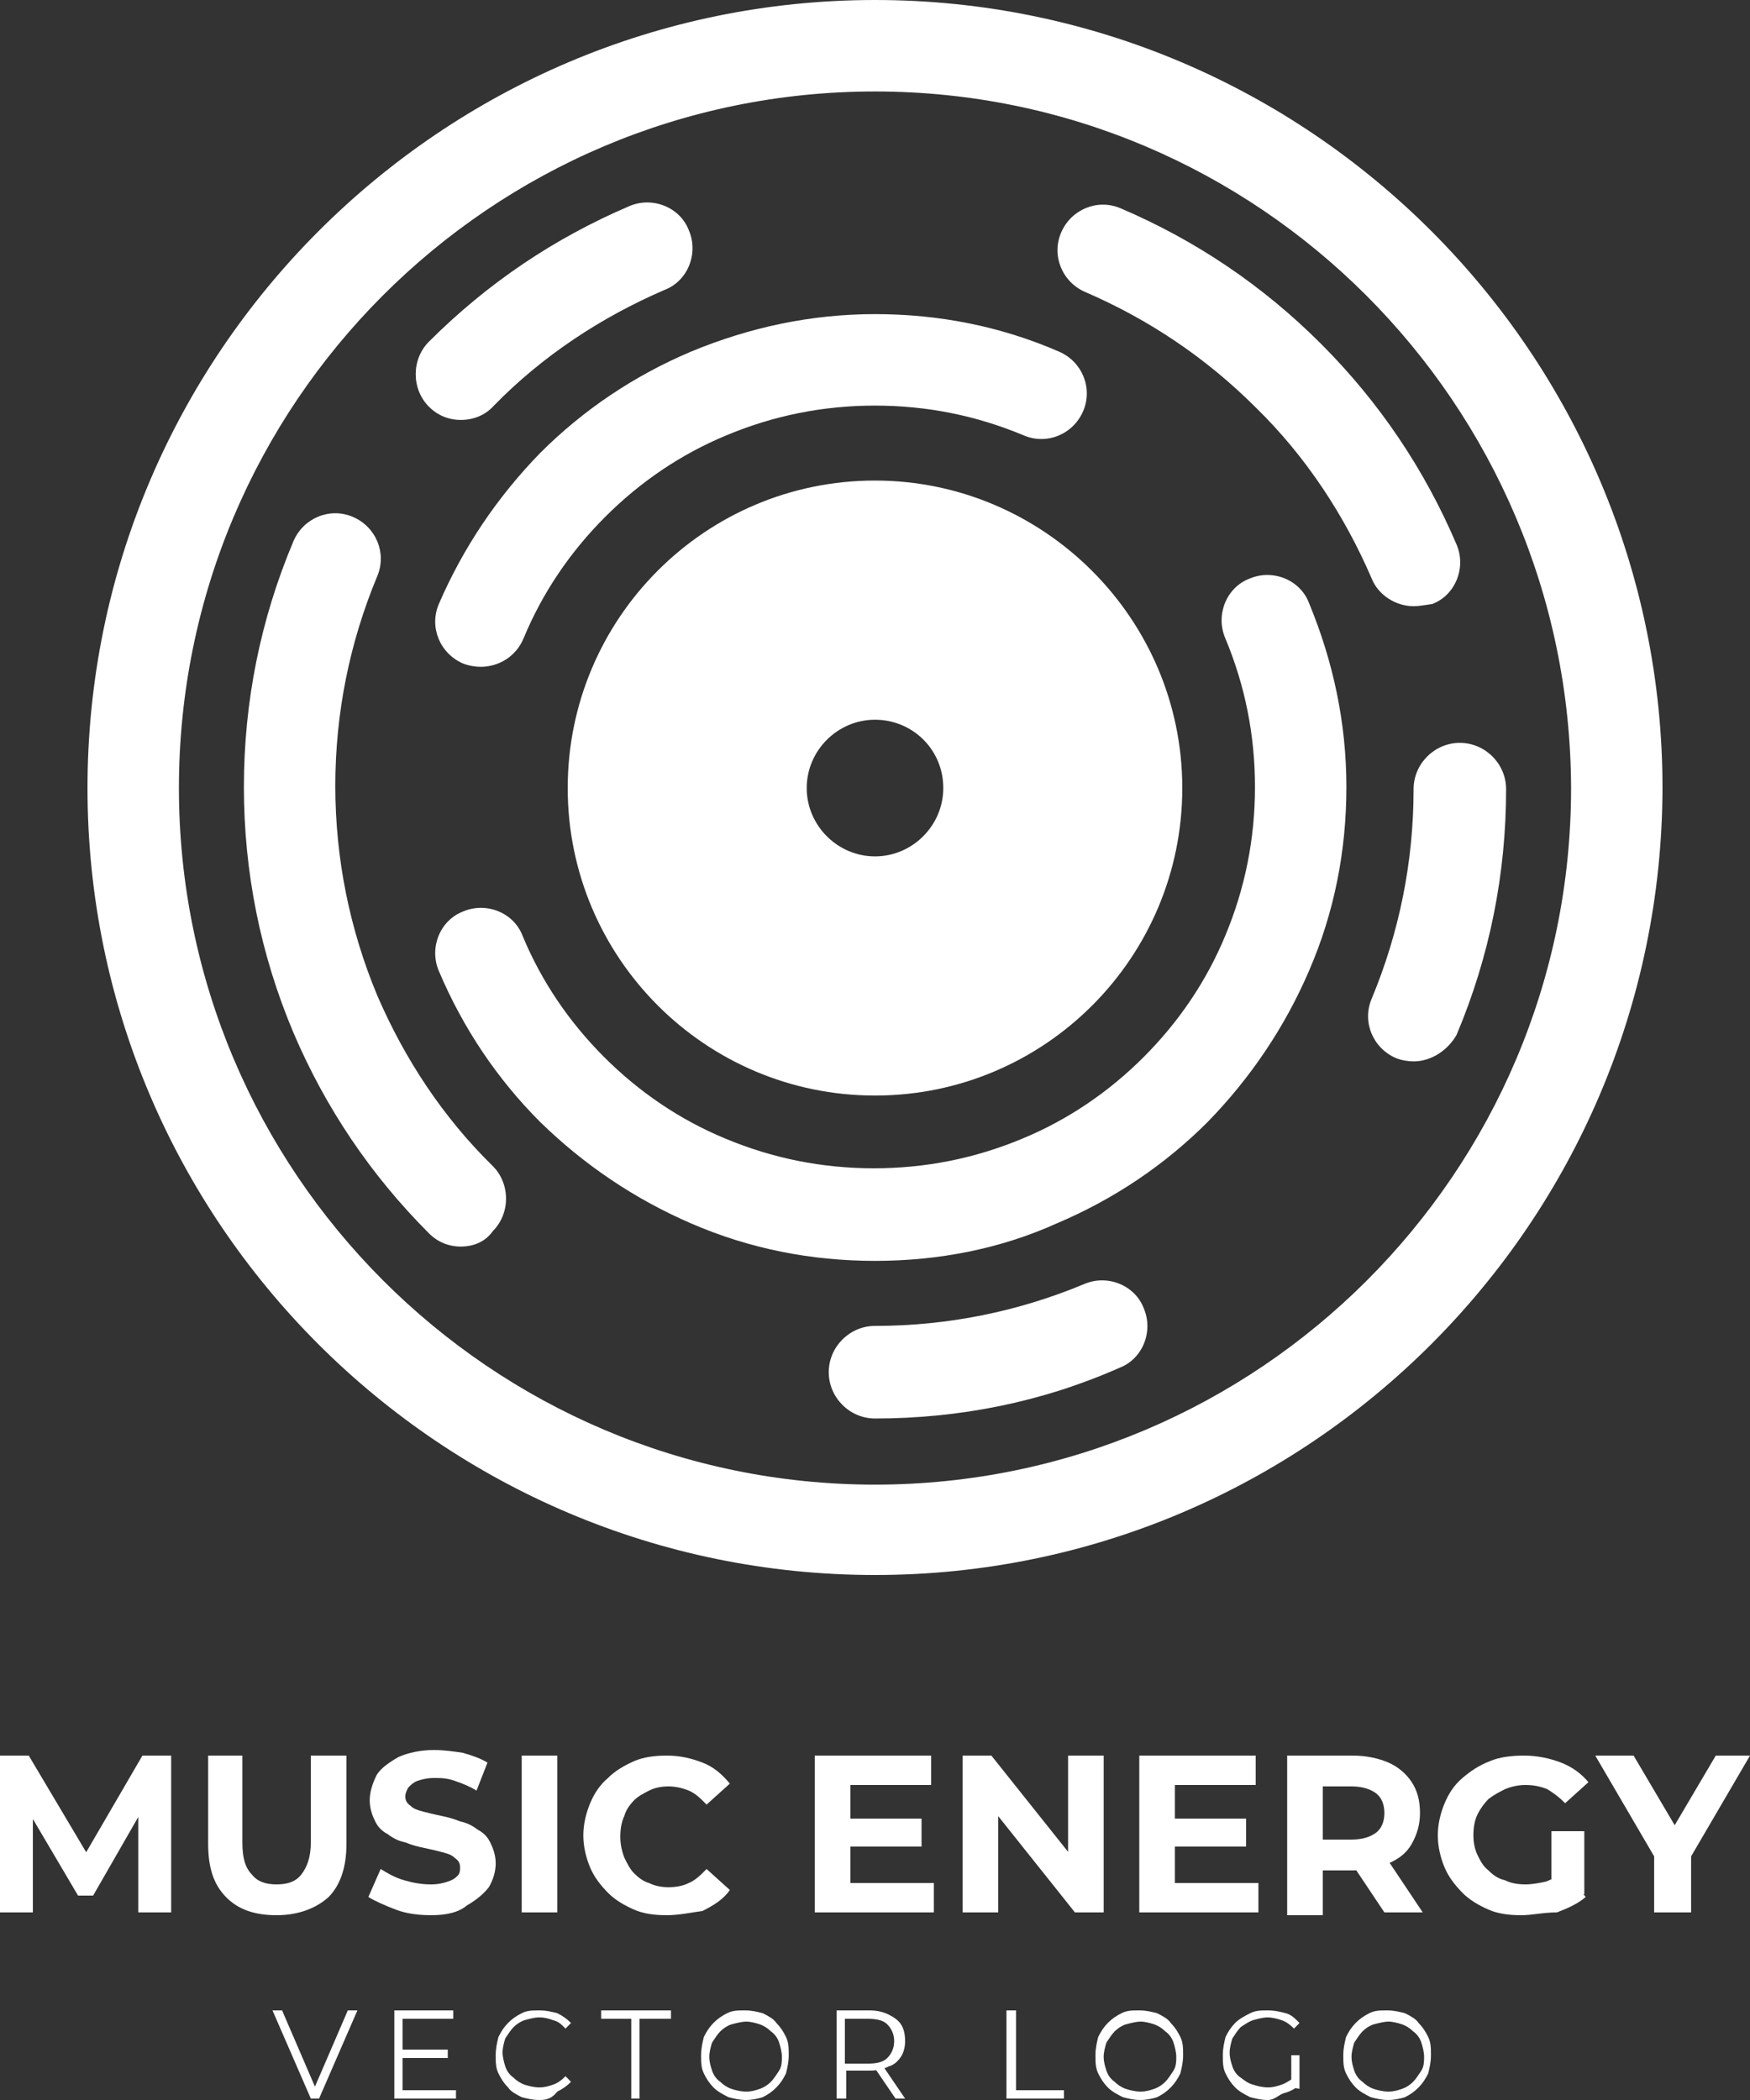 <svg width="100" height="120" viewBox="0 0 100 120" fill="none" xmlns="http://www.w3.org/2000/svg">
<rect x="0" y="0" width="100" height="120" fill="#333333" stroke="none"/>
<path d="M50 27.46C40.308 27.46 32.441 35.332 32.441 45.031C32.441 54.73 40.308 62.603 50 62.603C59.692 62.603 67.559 54.73 67.559 45.031C67.559 35.332 59.629 27.46 50 27.46ZM53.902 45.031C53.902 47.173 52.14 48.936 50 48.936C47.86 48.936 46.098 47.173 46.098 45.031C46.098 42.89 47.86 41.127 50 41.127C52.14 41.127 53.902 42.827 53.902 45.031Z" fill="white"/>
<path d="M50 72.05C46.35 72.05 42.825 71.358 39.489 69.909C36.28 68.523 33.385 66.571 30.867 64.115C28.413 61.658 26.462 58.761 25.077 55.486C24.511 54.164 25.14 52.589 26.462 52.085C27.783 51.519 29.357 52.148 29.86 53.471C30.93 56.053 32.504 58.383 34.517 60.399C36.531 62.414 38.86 63.989 41.441 65.059C44.147 66.193 46.979 66.76 49.937 66.76C52.895 66.76 55.727 66.193 58.434 65.059C61.014 63.989 63.343 62.414 65.357 60.399C67.371 58.383 68.944 56.053 70.014 53.471C71.147 50.763 71.713 47.929 71.713 44.968C71.713 42.008 71.147 39.174 70.014 36.466C69.448 35.143 70.077 33.569 71.399 33.065C72.72 32.498 74.294 33.128 74.797 34.451C76.182 37.789 76.937 41.316 76.937 44.968C76.937 48.621 76.245 52.148 74.797 55.486C73.413 58.698 71.462 61.596 69.007 64.115C66.552 66.571 63.657 68.523 60.385 69.909C57.175 71.358 53.65 72.05 50 72.05Z" fill="white"/>
<path d="M27.468 38.104C27.154 38.104 26.776 38.041 26.462 37.915C25.14 37.348 24.511 35.836 25.077 34.514C26.462 31.302 28.413 28.405 30.867 25.885C33.322 23.429 36.217 21.477 39.489 20.091C42.825 18.706 46.35 17.95 50 17.95C53.65 17.95 57.175 18.642 60.511 20.091C61.832 20.658 62.462 22.169 61.895 23.492C61.329 24.815 59.818 25.445 58.496 24.878C55.79 23.744 52.958 23.177 50 23.177C47.042 23.177 44.21 23.744 41.504 24.878C38.923 25.948 36.594 27.523 34.58 29.538C32.566 31.554 30.993 33.884 29.923 36.466C29.483 37.537 28.476 38.104 27.468 38.104Z" fill="white"/>
<path d="M26.335 23.996C25.643 23.996 25.014 23.744 24.51 23.24C23.503 22.232 23.503 20.532 24.51 19.524C27.846 16.186 31.685 13.604 35.965 11.777C37.287 11.211 38.86 11.841 39.364 13.163C39.93 14.486 39.301 16.06 37.979 16.564C34.329 18.139 30.993 20.343 28.224 23.177C27.72 23.744 27.028 23.996 26.335 23.996Z" fill="white"/>
<path d="M26.336 71.232C25.643 71.232 25.014 70.98 24.511 70.476C21.175 67.138 18.595 63.296 16.769 59.013C14.881 54.542 13.937 49.818 13.937 44.969C13.937 40.119 14.881 35.395 16.769 30.924C17.336 29.601 18.846 28.971 20.168 29.538C21.49 30.105 22.119 31.617 21.552 32.939C19.979 36.718 19.161 40.749 19.161 44.906C19.161 49.062 19.979 53.093 21.552 56.872C23.126 60.525 25.329 63.863 28.161 66.634C29.168 67.642 29.168 69.342 28.161 70.35C27.72 70.98 27.028 71.232 26.336 71.232Z" fill="white"/>
<path d="M50 81.057C48.552 81.057 47.357 79.86 47.357 78.411C47.357 76.963 48.552 75.766 50 75.766C54.154 75.766 58.182 74.948 61.958 73.373C63.28 72.806 64.853 73.436 65.357 74.758C65.923 76.081 65.294 77.656 63.972 78.159C59.566 80.112 54.846 81.057 50 81.057Z" fill="white"/>
<path d="M80.776 60.651C80.461 60.651 80.084 60.588 79.769 60.462C78.447 59.895 77.818 58.383 78.385 57.061C79.958 53.282 80.776 49.251 80.776 45.094C80.776 43.646 81.972 42.449 83.419 42.449C84.867 42.449 86.063 43.646 86.063 45.094C86.063 49.944 85.119 54.668 83.231 59.139C82.727 60.021 81.783 60.651 80.776 60.651Z" fill="white"/>
<path d="M80.776 34.64C79.769 34.64 78.762 34.01 78.385 33.065C76.811 29.412 74.609 26.074 71.776 23.303C68.944 20.469 65.671 18.265 62.021 16.69C60.699 16.123 60.07 14.612 60.636 13.289C61.203 11.966 62.713 11.337 64.035 11.903C68.315 13.73 72.154 16.312 75.49 19.65C78.825 22.988 81.406 26.83 83.231 31.113C83.797 32.435 83.168 34.01 81.846 34.514C81.406 34.577 81.091 34.64 80.776 34.64Z" fill="white"/>
<path d="M50 90C25.203 90 5 69.846 5 45.032C5 20.217 25.203 0 50 0C74.797 0 95 20.217 95 45.032C94.937 69.846 74.797 90 50 90ZM50 5.227C28.035 5.227 10.224 23.051 10.224 45.032C10.224 66.949 28.035 84.836 50 84.836C71.902 84.836 89.776 67.012 89.776 45.032C89.713 23.051 71.902 5.227 50 5.227Z" fill="white"/>
<path d="M0 109.28V100.32H1.643L5.399 106.64H4.46L8.138 100.32H9.781V109.28H7.903V103.28H8.216L5.321 108.32H4.46L1.487 103.28H1.878V109.28H0Z" fill="white"/>
<path d="M15.806 109.44C14.554 109.44 13.615 109.12 12.911 108.4C12.207 107.68 11.894 106.72 11.894 105.36V100.32H13.85V105.28C13.85 106.16 14.006 106.72 14.398 107.12C14.71 107.52 15.18 107.68 15.806 107.68C16.432 107.68 16.901 107.52 17.214 107.12C17.527 106.72 17.762 106.16 17.762 105.28V100.32H19.797V105.36C19.797 106.64 19.483 107.68 18.779 108.4C18.075 109.04 17.058 109.44 15.806 109.44Z" fill="white"/>
<path d="M24.648 109.44C23.944 109.44 23.24 109.36 22.614 109.12C21.988 108.88 21.44 108.64 21.049 108.4L21.753 106.8C22.144 107.04 22.535 107.28 23.083 107.44C23.631 107.6 24.1 107.68 24.648 107.68C25.039 107.68 25.352 107.6 25.587 107.52C25.822 107.44 25.978 107.36 26.135 107.2C26.291 107.04 26.291 106.88 26.291 106.72C26.291 106.48 26.213 106.32 25.978 106.16C25.822 106 25.587 105.92 25.274 105.84C24.961 105.76 24.648 105.68 24.257 105.6C23.866 105.52 23.553 105.44 23.161 105.28C22.77 105.2 22.457 105.04 22.144 104.8C21.831 104.64 21.596 104.4 21.44 104.08C21.283 103.76 21.127 103.36 21.127 102.88C21.127 102.4 21.283 101.92 21.518 101.44C21.753 101.04 22.222 100.72 22.77 100.4C23.318 100.16 24.022 100 24.805 100C25.352 100 25.9 100.08 26.448 100.16C26.995 100.32 27.465 100.48 27.856 100.72L27.23 102.32C26.839 102.08 26.448 101.92 25.978 101.76C25.509 101.6 25.196 101.6 24.805 101.6C24.413 101.6 24.1 101.68 23.866 101.76C23.631 101.84 23.474 102 23.318 102.16C23.24 102.32 23.161 102.48 23.161 102.64C23.161 102.88 23.24 103.04 23.474 103.2C23.631 103.36 23.866 103.44 24.179 103.52C24.492 103.6 24.805 103.68 25.196 103.76C25.587 103.84 25.9 103.92 26.291 104.08C26.683 104.16 26.995 104.32 27.308 104.56C27.622 104.72 27.856 104.96 28.013 105.28C28.169 105.6 28.326 106 28.326 106.48C28.326 106.96 28.169 107.44 27.934 107.84C27.622 108.24 27.23 108.56 26.683 108.88C26.213 109.28 25.509 109.44 24.648 109.44Z" fill="white"/>
<path d="M29.812 109.28V100.32H31.847V109.28H29.812Z" fill="white"/>
<path d="M38.106 109.44C37.402 109.44 36.776 109.36 36.228 109.12C35.681 108.88 35.133 108.56 34.742 108.16C34.35 107.76 33.959 107.28 33.724 106.72C33.49 106.16 33.333 105.52 33.333 104.88C33.333 104.24 33.49 103.6 33.724 103.04C33.959 102.48 34.272 102 34.742 101.6C35.133 101.2 35.681 100.88 36.228 100.64C36.776 100.4 37.402 100.32 38.106 100.32C38.889 100.32 39.515 100.48 40.141 100.72C40.767 100.96 41.236 101.36 41.706 101.92L40.376 103.12C40.062 102.8 39.749 102.48 39.358 102.32C38.967 102.16 38.576 102.08 38.185 102.08C37.793 102.08 37.402 102.16 37.089 102.32C36.776 102.48 36.463 102.64 36.228 102.88C35.994 103.12 35.759 103.44 35.681 103.76C35.524 104.08 35.446 104.48 35.446 104.96C35.446 105.36 35.524 105.76 35.681 106.16C35.837 106.48 35.994 106.8 36.228 107.04C36.463 107.28 36.776 107.52 37.089 107.6C37.402 107.76 37.793 107.84 38.185 107.84C38.654 107.84 39.045 107.76 39.358 107.6C39.749 107.44 40.062 107.12 40.376 106.8L41.706 108C41.315 108.56 40.767 108.88 40.141 109.2C39.515 109.28 38.811 109.44 38.106 109.44Z" fill="white"/>
<path d="M48.592 107.6H53.365V109.28H46.557V100.32H53.208V102H48.592V107.6ZM48.435 103.92H52.66V105.52H48.435V103.92Z" fill="white"/>
<path d="M55.008 109.28V100.32H56.651L61.815 106.8H61.033V100.32H63.067V109.28H61.424L56.26 102.8H57.042V109.28H55.008Z" fill="white"/>
<path d="M67.136 107.6H71.909V109.28H65.102V100.32H71.753V102H67.136V107.6ZM66.98 103.92H71.205V105.52H66.98V103.92Z" fill="white"/>
<path d="M73.552 109.28V100.32H77.308C78.091 100.32 78.795 100.48 79.343 100.72C79.89 100.96 80.36 101.36 80.673 101.84C80.986 102.32 81.142 102.88 81.142 103.6C81.142 104.24 80.986 104.8 80.673 105.36C80.36 105.92 79.89 106.24 79.343 106.48C78.795 106.72 78.091 106.88 77.308 106.88H74.648L75.587 106V109.44H73.552V109.28ZM75.587 106.08L74.648 105.12H77.23C77.856 105.12 78.325 104.96 78.638 104.72C78.951 104.48 79.108 104.08 79.108 103.6C79.108 103.12 78.951 102.72 78.638 102.48C78.325 102.24 77.856 102.08 77.23 102.08H74.648L75.587 101.12V106.08ZM79.108 109.28L76.917 106H79.108L81.299 109.28H79.108Z" fill="white"/>
<path d="M86.933 109.44C86.228 109.44 85.603 109.36 85.055 109.12C84.507 108.88 83.959 108.56 83.568 108.16C83.177 107.76 82.786 107.28 82.551 106.72C82.316 106.16 82.16 105.52 82.16 104.88C82.16 104.24 82.316 103.6 82.551 103.04C82.786 102.48 83.099 102 83.568 101.6C84.038 101.2 84.507 100.88 85.133 100.64C85.681 100.4 86.385 100.32 87.089 100.32C87.872 100.32 88.576 100.48 89.202 100.72C89.828 100.96 90.376 101.36 90.767 101.84L89.437 103.04C89.124 102.72 88.811 102.48 88.419 102.24C88.028 102.08 87.637 102 87.168 102C86.776 102 86.385 102.08 85.994 102.24C85.681 102.4 85.368 102.56 85.055 102.8C84.82 103.04 84.585 103.36 84.429 103.68C84.272 104 84.194 104.4 84.194 104.88C84.194 105.28 84.272 105.68 84.429 106C84.585 106.32 84.742 106.64 85.055 106.88C85.29 107.12 85.603 107.36 85.994 107.44C86.307 107.6 86.698 107.68 87.168 107.68C87.559 107.68 87.95 107.6 88.341 107.52C88.732 107.36 89.124 107.2 89.437 106.88L90.61 108.4C90.141 108.8 89.593 109.04 88.967 109.28C88.185 109.28 87.559 109.44 86.933 109.44ZM88.654 108V104.64H90.532V108.24L88.654 108Z" fill="white"/>
<path d="M94.523 109.28V105.6L94.992 106.88L91.158 100.32H93.349L96.323 105.36H95.071L98.044 100.32H100L96.166 106.88L96.635 105.6V109.28H94.523Z" fill="white"/>
<path d="M17.762 119.92L15.571 114.88H16.119L18.153 119.6H17.84L19.875 114.88H20.423L18.232 119.92H17.762Z" fill="white"/>
<path d="M23.083 119.44H26.056V119.92H22.535V114.88H25.9V115.36H23.005V119.44H23.083ZM23.005 117.12H25.587V117.6H23.005V117.12Z" fill="white"/>
<path d="M30.829 120C30.438 120 30.125 119.92 29.812 119.84C29.499 119.68 29.186 119.52 29.03 119.28C28.795 119.04 28.639 118.8 28.482 118.48C28.326 118.16 28.326 117.84 28.326 117.44C28.326 117.04 28.404 116.72 28.482 116.4C28.639 116.08 28.795 115.84 29.03 115.6C29.265 115.36 29.499 115.2 29.812 115.04C30.125 114.88 30.438 114.88 30.829 114.88C31.221 114.88 31.534 114.96 31.847 115.04C32.16 115.2 32.394 115.36 32.629 115.6L32.316 115.92C32.081 115.68 31.925 115.52 31.612 115.44C31.377 115.36 31.142 115.28 30.829 115.28C30.517 115.28 30.282 115.36 29.969 115.44C29.734 115.52 29.499 115.68 29.343 115.84C29.186 116 29.03 116.24 28.873 116.48C28.795 116.72 28.717 117.04 28.717 117.28C28.717 117.52 28.795 117.84 28.873 118.08C28.951 118.32 29.108 118.56 29.343 118.72C29.499 118.88 29.734 119.04 29.969 119.12C30.203 119.2 30.517 119.28 30.829 119.28C31.142 119.28 31.377 119.2 31.612 119.12C31.847 119.04 32.081 118.88 32.316 118.64L32.629 118.96C32.394 119.2 32.16 119.36 31.847 119.52C31.534 119.92 31.221 120 30.829 120Z" fill="white"/>
<path d="M36.072 119.92V115.36H34.351V114.88H38.341V115.36H36.541V119.92H36.072Z" fill="white"/>
<path d="M42.645 120C42.254 120 41.941 119.92 41.628 119.84C41.315 119.68 41.002 119.52 40.767 119.28C40.532 119.04 40.376 118.8 40.219 118.48C40.063 118.16 40.063 117.84 40.063 117.44C40.063 117.04 40.141 116.72 40.219 116.4C40.376 116.08 40.532 115.84 40.767 115.6C41.002 115.36 41.236 115.2 41.549 115.04C41.862 114.88 42.175 114.88 42.566 114.88C42.958 114.88 43.271 114.96 43.584 115.04C43.897 115.2 44.21 115.36 44.366 115.6C44.601 115.84 44.758 116.08 44.914 116.4C45.07 116.72 45.07 117.04 45.07 117.44C45.07 117.84 44.992 118.16 44.914 118.48C44.758 118.8 44.601 119.04 44.366 119.28C44.132 119.52 43.897 119.68 43.584 119.84C43.349 119.92 42.958 120 42.645 120ZM42.645 119.52C42.958 119.52 43.193 119.44 43.427 119.36C43.662 119.28 43.897 119.12 44.053 118.96C44.21 118.8 44.366 118.56 44.523 118.32C44.679 118.08 44.679 117.76 44.679 117.52C44.679 117.28 44.601 116.96 44.523 116.72C44.444 116.48 44.288 116.24 44.053 116.08C43.897 115.92 43.662 115.76 43.427 115.68C43.193 115.6 42.88 115.52 42.645 115.52C42.41 115.52 42.097 115.6 41.784 115.68C41.549 115.76 41.315 115.92 41.158 116.08C41.002 116.24 40.845 116.48 40.689 116.72C40.61 116.96 40.532 117.28 40.532 117.52C40.532 117.84 40.61 118.08 40.689 118.32C40.767 118.56 40.923 118.8 41.158 118.96C41.315 119.12 41.549 119.28 41.784 119.36C42.019 119.44 42.332 119.52 42.645 119.52Z" fill="white"/>
<path d="M47.809 119.92V114.88H49.687C50.078 114.88 50.469 114.96 50.782 115.12C51.096 115.28 51.33 115.44 51.487 115.68C51.643 115.92 51.721 116.24 51.721 116.64C51.721 116.96 51.643 117.28 51.487 117.52C51.33 117.76 51.096 118 50.782 118.08C50.469 118.24 50.157 118.32 49.687 118.32H48.122L48.357 118.08V119.92H47.809ZM48.279 118.16L48.044 117.92H49.609C50.078 117.92 50.469 117.84 50.704 117.6C50.939 117.36 51.096 117.04 51.096 116.64C51.096 116.24 50.939 115.92 50.704 115.68C50.469 115.44 50.078 115.36 49.609 115.36H48.044L48.279 115.12V118.16ZM51.174 119.92L49.922 118.08H50.469L51.721 119.92H51.174Z" fill="white"/>
<path d="M57.512 119.92V114.88H58.059V119.44H60.798V119.92H57.512Z" fill="white"/>
<path d="M65.18 120C64.789 120 64.476 119.92 64.163 119.84C63.85 119.68 63.537 119.52 63.302 119.28C63.067 119.04 62.911 118.8 62.754 118.48C62.598 118.16 62.598 117.84 62.598 117.44C62.598 117.04 62.676 116.72 62.754 116.4C62.911 116.08 63.067 115.84 63.302 115.6C63.537 115.36 63.772 115.2 64.085 115.04C64.398 114.88 64.711 114.88 65.102 114.88C65.493 114.88 65.806 114.96 66.119 115.04C66.432 115.2 66.745 115.36 66.901 115.6C67.136 115.84 67.293 116.08 67.449 116.4C67.606 116.72 67.606 117.04 67.606 117.44C67.606 117.84 67.528 118.16 67.449 118.48C67.293 118.8 67.136 119.04 66.901 119.28C66.667 119.52 66.432 119.68 66.119 119.84C65.884 119.92 65.493 120 65.18 120ZM65.18 119.52C65.493 119.52 65.728 119.44 65.963 119.36C66.197 119.28 66.432 119.12 66.588 118.96C66.745 118.8 66.901 118.56 67.058 118.32C67.215 118.08 67.215 117.76 67.215 117.52C67.215 117.28 67.136 116.96 67.058 116.72C66.98 116.48 66.823 116.24 66.588 116.08C66.432 115.92 66.197 115.76 65.963 115.68C65.728 115.6 65.415 115.52 65.18 115.52C64.945 115.52 64.632 115.6 64.319 115.68C64.085 115.76 63.85 115.92 63.693 116.08C63.537 116.24 63.38 116.48 63.224 116.72C63.146 116.96 63.067 117.28 63.067 117.52C63.067 117.84 63.146 118.08 63.224 118.32C63.302 118.56 63.459 118.8 63.693 118.96C63.85 119.12 64.085 119.28 64.319 119.36C64.554 119.44 64.867 119.52 65.18 119.52Z" fill="white"/>
<path d="M72.457 120C72.066 120 71.753 119.92 71.44 119.84C71.127 119.68 70.814 119.52 70.579 119.28C70.344 119.04 70.188 118.8 70.031 118.48C69.875 118.16 69.875 117.84 69.875 117.44C69.875 117.04 69.953 116.72 70.031 116.4C70.188 116.08 70.344 115.84 70.579 115.6C70.814 115.36 71.127 115.2 71.44 115.04C71.753 114.88 72.066 114.88 72.457 114.88C72.848 114.88 73.161 114.96 73.474 115.04C73.787 115.12 74.022 115.36 74.257 115.6L73.944 115.92C73.709 115.68 73.474 115.52 73.239 115.44C73.005 115.36 72.692 115.28 72.457 115.28C72.144 115.28 71.909 115.36 71.596 115.44C71.362 115.52 71.127 115.68 70.892 115.84C70.736 116 70.579 116.24 70.422 116.48C70.344 116.72 70.266 117.04 70.266 117.28C70.266 117.6 70.344 117.84 70.422 118.08C70.501 118.32 70.657 118.56 70.892 118.72C71.127 118.88 71.283 119.04 71.596 119.12C71.831 119.2 72.144 119.28 72.457 119.28C72.77 119.28 73.005 119.2 73.239 119.12C73.474 119.04 73.709 118.88 73.944 118.72L74.257 119.12C74.022 119.36 73.709 119.52 73.396 119.6C73.083 119.68 72.848 120 72.457 120ZM73.787 119.28V117.44H74.257V119.36L73.787 119.28Z" fill="white"/>
<path d="M79.343 120C78.951 120 78.638 119.92 78.325 119.84C78.013 119.68 77.7 119.52 77.465 119.28C77.23 119.04 77.073 118.8 76.917 118.48C76.76 118.16 76.76 117.84 76.76 117.44C76.76 117.04 76.839 116.72 76.917 116.4C77.073 116.08 77.23 115.84 77.465 115.6C77.7 115.36 77.934 115.2 78.247 115.04C78.56 114.88 78.873 114.88 79.264 114.88C79.656 114.88 79.969 114.96 80.282 115.04C80.595 115.2 80.908 115.36 81.064 115.6C81.299 115.84 81.455 116.08 81.612 116.4C81.768 116.72 81.768 117.04 81.768 117.44C81.768 117.84 81.69 118.16 81.612 118.48C81.455 118.8 81.299 119.04 81.064 119.28C80.829 119.52 80.595 119.68 80.282 119.84C80.047 119.92 79.656 120 79.343 120ZM79.343 119.52C79.656 119.52 79.89 119.44 80.125 119.36C80.36 119.28 80.595 119.12 80.751 118.96C80.908 118.8 81.064 118.56 81.221 118.32C81.377 118.08 81.377 117.76 81.377 117.52C81.377 117.28 81.299 116.96 81.221 116.72C81.142 116.48 80.986 116.24 80.751 116.08C80.595 115.92 80.36 115.76 80.125 115.68C79.89 115.6 79.577 115.52 79.343 115.52C79.108 115.52 78.795 115.6 78.482 115.68C78.247 115.76 78.013 115.92 77.856 116.08C77.7 116.24 77.543 116.48 77.386 116.72C77.308 116.96 77.23 117.28 77.23 117.52C77.23 117.84 77.308 118.08 77.386 118.32C77.465 118.56 77.621 118.8 77.856 118.96C78.013 119.12 78.247 119.28 78.482 119.36C78.717 119.44 79.03 119.52 79.343 119.52Z" fill="white"/>
</svg>
